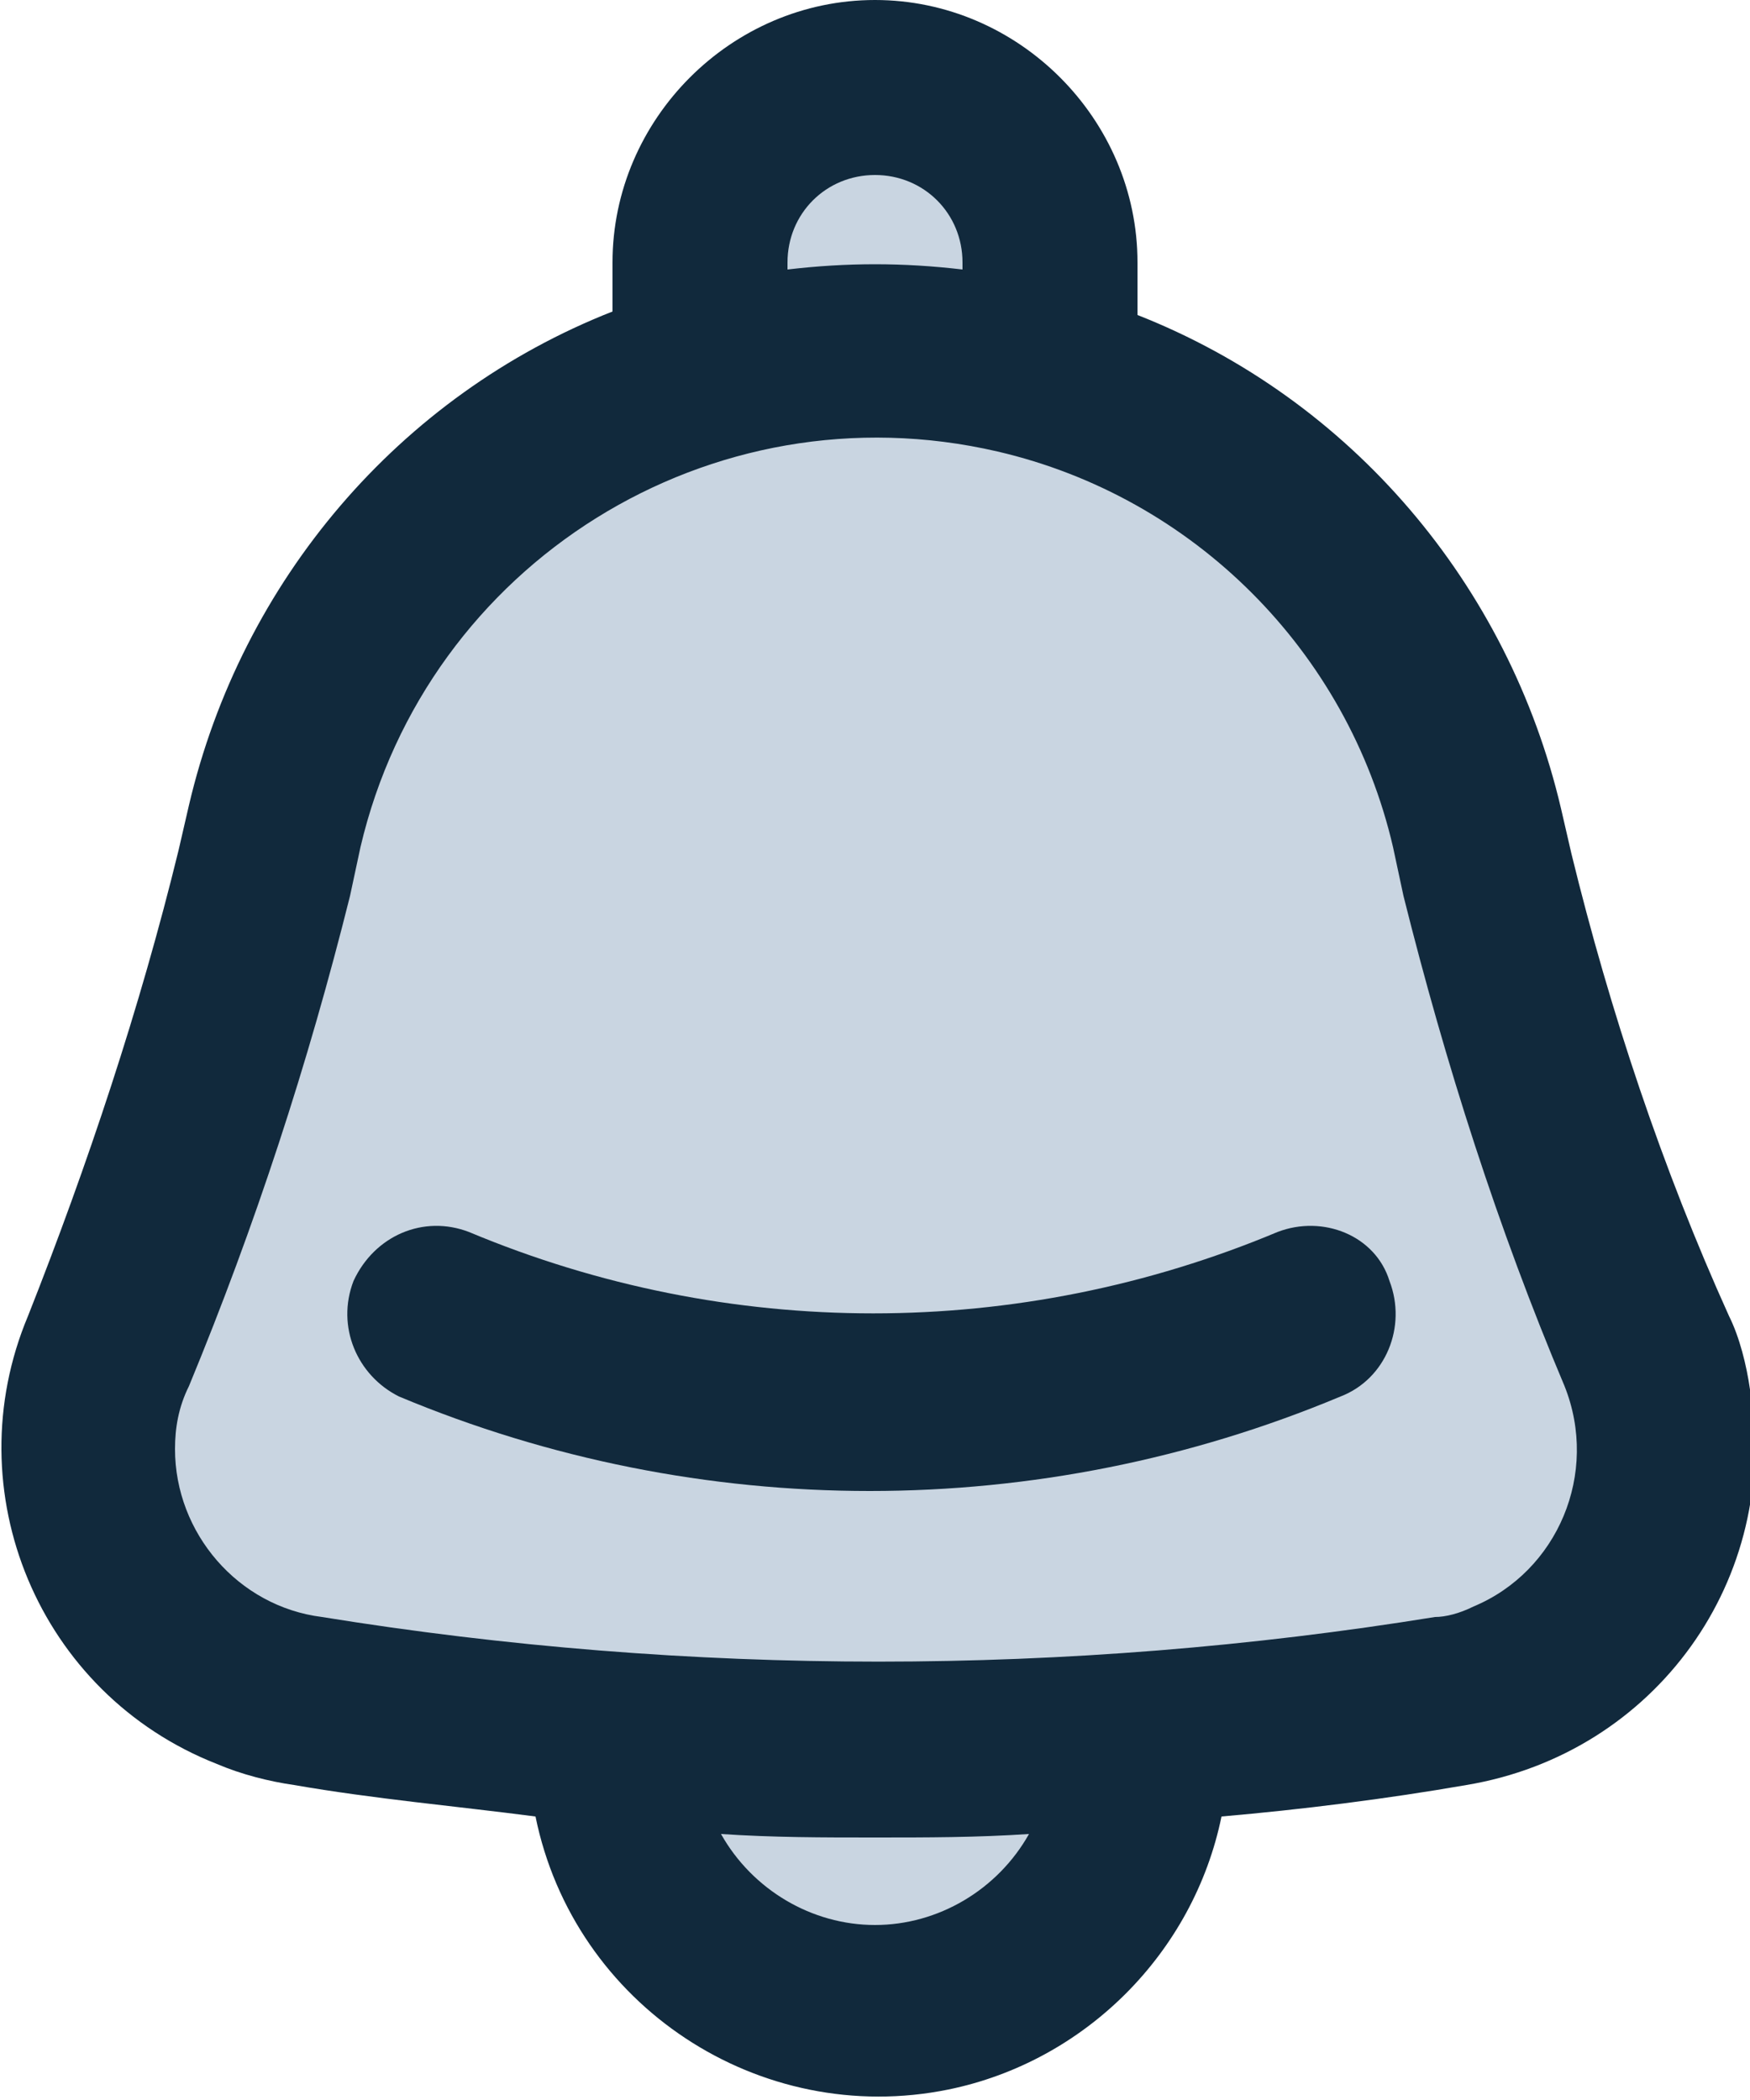 <?xml version="1.0" encoding="utf-8"?>
<!-- Generator: Adobe Illustrator 24.0.1, SVG Export Plug-In . SVG Version: 6.00 Build 0)  -->
<svg version="1.1" id="MASTER" xmlns="http://www.w3.org/2000/svg" xmlns:xlink="http://www.w3.org/1999/xlink" x="0px" y="0px"
	 viewBox="0 0 50 60" style="enable-background:new 0 0 50 60;" xml:space="preserve">
<style type="text/css">
	.st0{fill:#C9D5E1;}
	.st1{fill:#11293C;}
</style>
<polygon class="st0" points="20,10.9 20.6,4.4 26,1.8 30.3,5.7 30.3,10.9 40.5,18.1 45.4,35.6 46.8,44.3 40.3,49.8 32.2,50.6 
	28.6,57.1 23.4,57.1 17.5,52 15.2,49.1 5,46.9 1.8,40.6 8.2,22.2 13.9,12.5 "/>
<path class="st1" d="M44.9,24.4l-0.3-1.3c-1.5-6.4-6-11.7-12.1-14.1V7.5C32.5,3.4,29.1,0,25,0s-7.5,3.4-7.5,7.5v1.4
	C11.4,11.3,6.9,16.6,5.4,23l-0.3,1.3c-1.1,4.5-2.6,9-4.3,13.3c-2.1,5,0.3,10.8,5.4,12.8c0.7,0.3,1.5,0.5,2.2,0.6
	c2.3,0.4,4.6,0.6,6.9,0.9c1.1,5.4,6.4,8.9,11.8,7.8c3.9-0.8,7-3.9,7.8-7.8c2.3-0.2,4.7-0.5,7-0.9c5.4-0.9,9-5.9,8.1-11.3
	c-0.1-0.7-0.3-1.5-0.6-2.1C47.5,33.4,46,28.9,44.9,24.4L44.9,24.4z M22.5,7.5C22.5,6.1,23.6,5,25,5s2.5,1.1,2.5,2.5v0.2
	c-1.7-0.2-3.3-0.2-5,0V7.5z M25,55c-1.8,0-3.5-1-4.4-2.6c1.5,0.1,2.9,0.1,4.4,0.1s2.9,0,4.4-0.1C28.5,54,26.8,55,25,55z M41,46.2
	c-10.5,1.7-21.3,1.7-31.8,0C6.8,45.9,5,43.8,5,41.4l0,0c0-0.6,0.1-1.2,0.4-1.8c1.9-4.6,3.4-9.2,4.6-14l0.3-1.4
	c1.9-8.1,10-13.2,18.2-11.3c5.6,1.3,10,5.7,11.3,11.3l0.3,1.4c1.2,4.8,2.7,9.5,4.6,14c1,2.5-0.2,5.3-2.6,6.3
	C41.7,46.1,41.3,46.2,41,46.2L41,46.2z"/>
<path class="st1" d="M36.5,35.2c-7.4,3.1-15.7,3.1-23.1,0c-1.3-0.5-2.7,0.1-3.3,1.4c-0.5,1.3,0.1,2.7,1.3,3.3
	c8.6,3.6,18.3,3.6,26.9,0c1.3-0.5,1.9-2,1.4-3.3C39.3,35.3,37.8,34.7,36.5,35.2C36.6,35.2,36.5,35.2,36.5,35.2z"/>
</svg>
